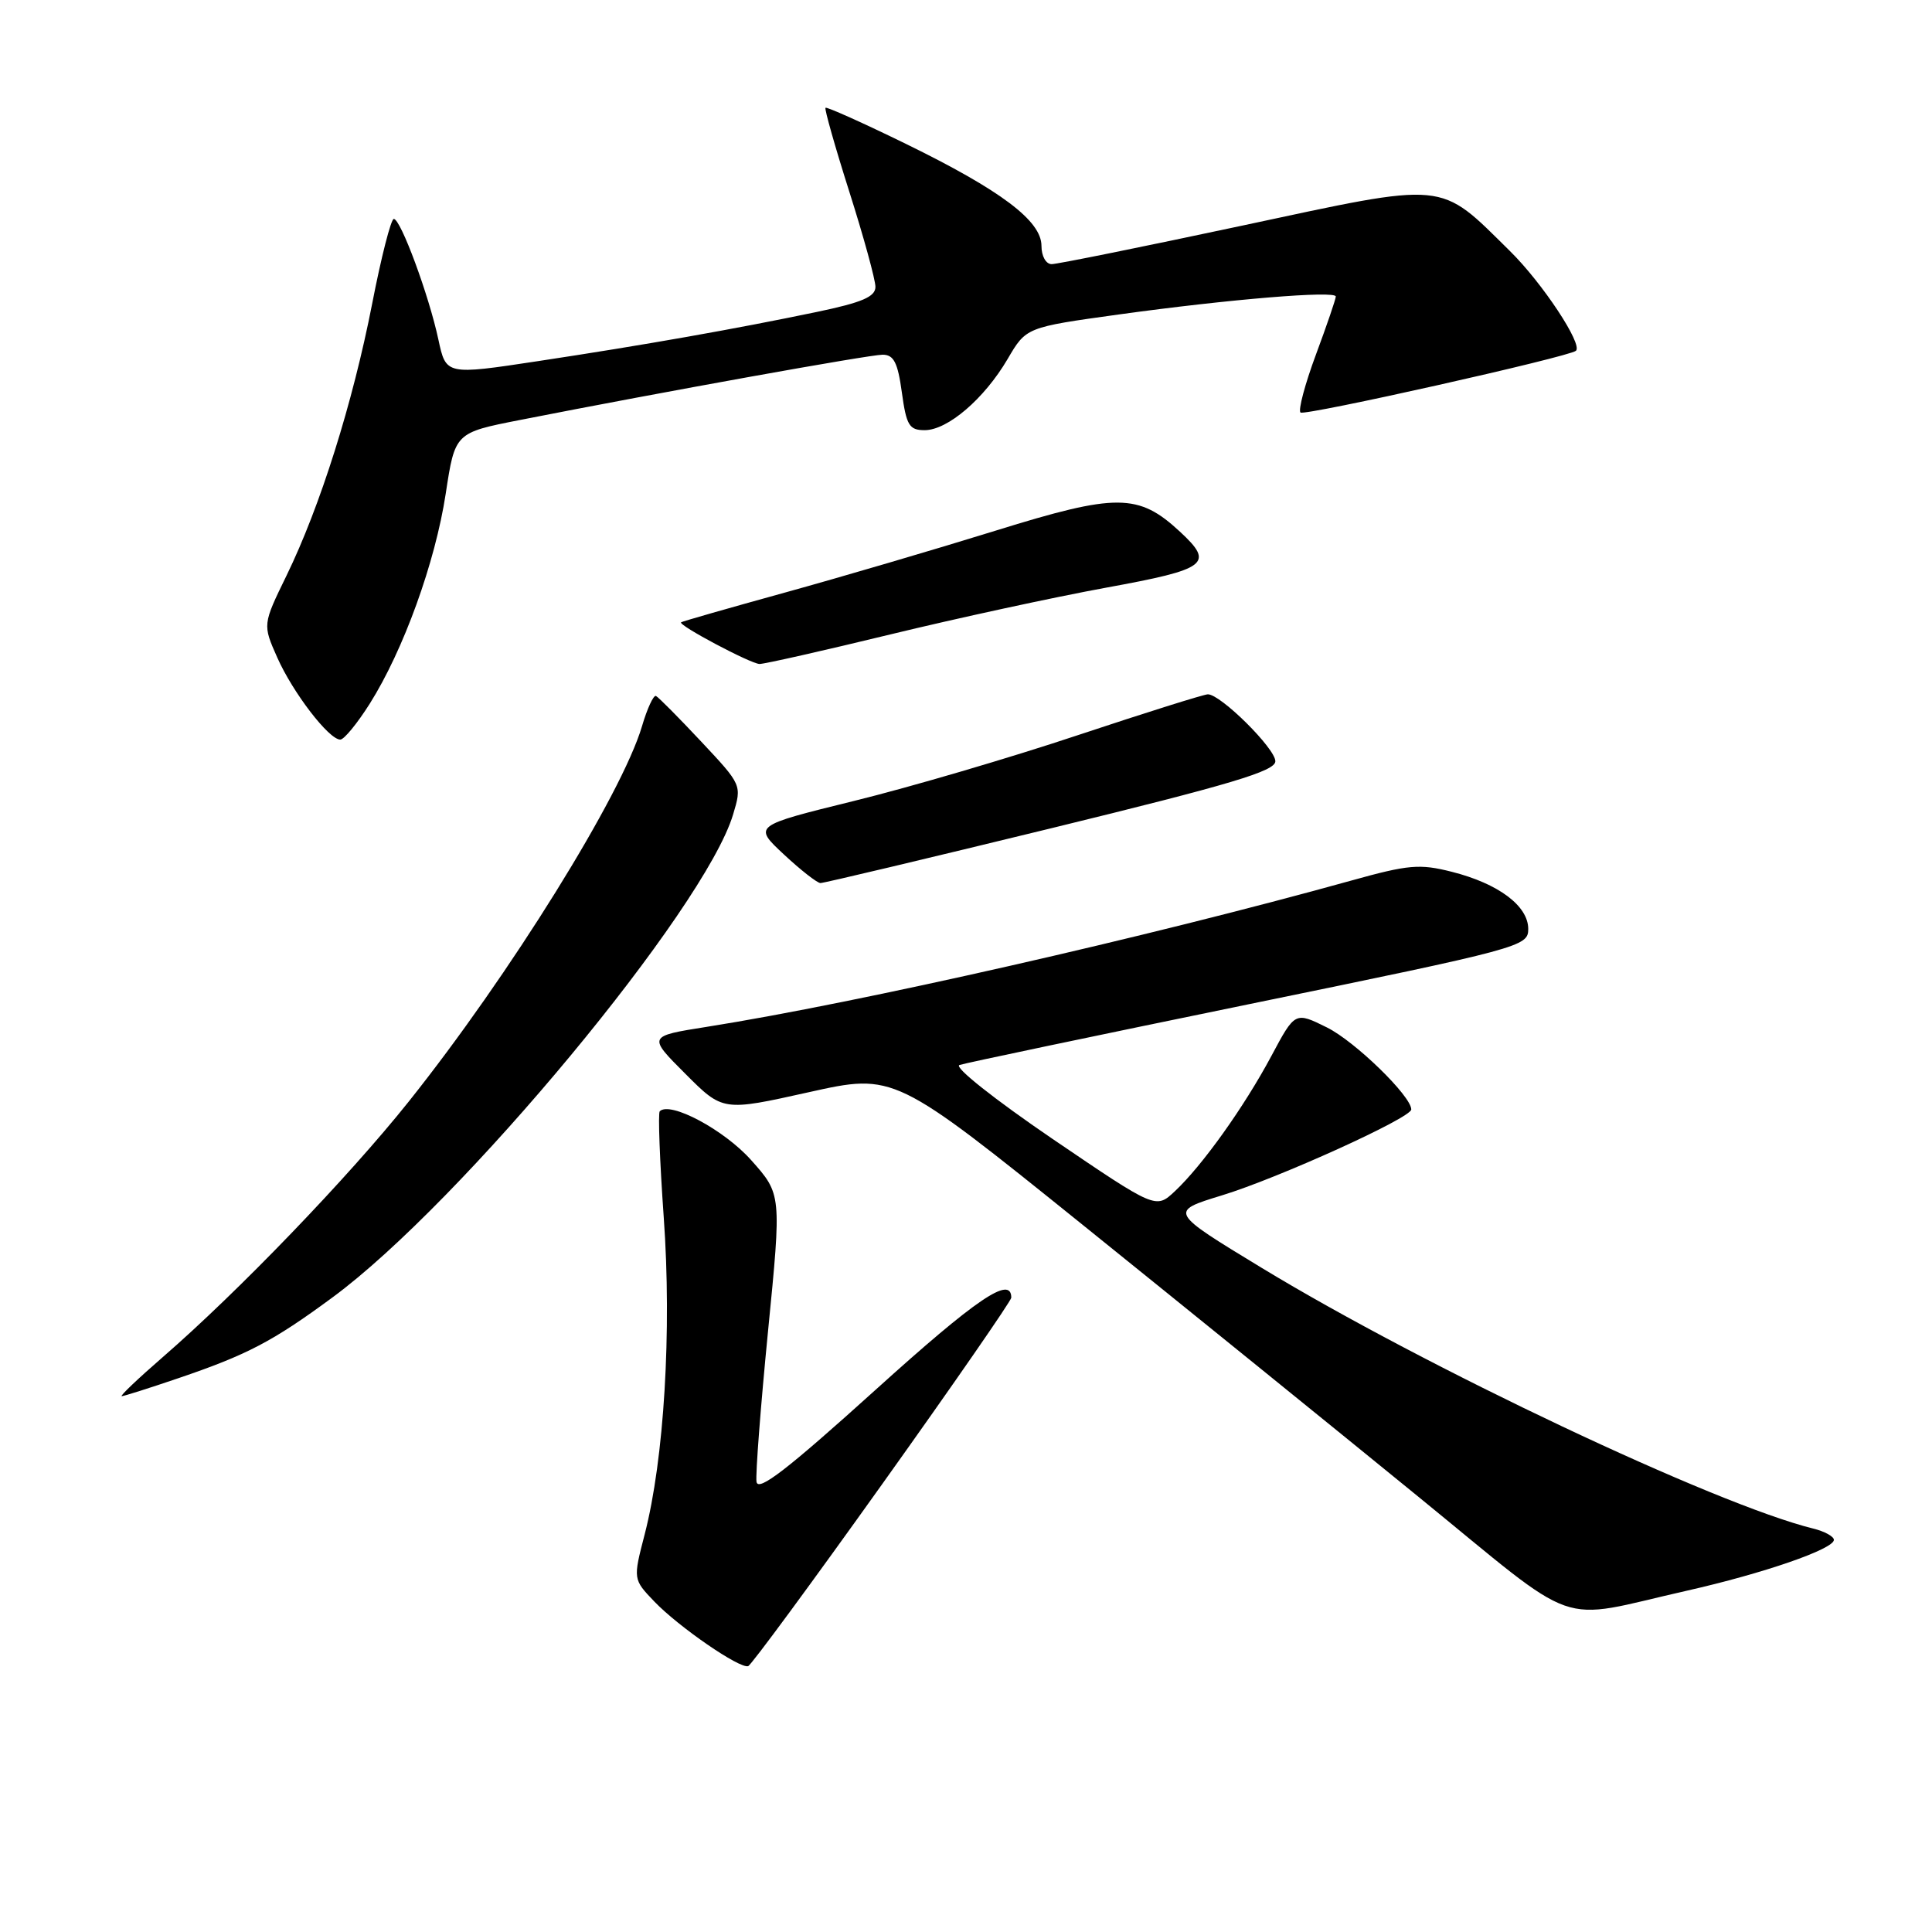 <?xml version="1.0" encoding="UTF-8" standalone="no"?>
<!DOCTYPE svg PUBLIC "-//W3C//DTD SVG 1.1//EN" "http://www.w3.org/Graphics/SVG/1.1/DTD/svg11.dtd" >
<svg xmlns="http://www.w3.org/2000/svg" xmlns:xlink="http://www.w3.org/1999/xlink" version="1.1" viewBox="0 0 256 256">
 <g >
 <path fill="currentColor"
d=" M 116.94 196.59 C 126.33 183.44 134.00 172.35 134.00 171.95 C 134.00 168.94 129.38 172.08 115.97 184.20 C 104.32 194.72 100.44 197.72 100.24 196.34 C 100.10 195.33 100.79 186.34 101.77 176.37 C 103.56 158.24 103.56 158.24 99.53 153.72 C 95.96 149.71 88.79 145.88 87.42 147.25 C 87.18 147.49 87.42 153.82 87.95 161.32 C 89.03 176.35 88.00 193.35 85.42 203.32 C 83.88 209.26 83.88 209.26 86.69 212.20 C 89.93 215.58 98.04 221.16 99.14 220.77 C 99.55 220.62 107.56 209.74 116.94 196.59 Z  M 223.50 210.78 C 233.68 208.48 243.00 205.26 243.00 204.04 C 243.00 203.59 241.76 202.91 240.25 202.54 C 227.35 199.36 188.86 181.16 167.20 168.01 C 154.90 160.54 154.90 160.54 161.92 158.39 C 169.36 156.12 187.00 148.12 187.00 147.01 C 187.00 145.24 179.54 137.98 175.82 136.14 C 171.60 134.05 171.60 134.05 168.47 139.91 C 164.87 146.65 159.31 154.45 155.66 157.86 C 153.15 160.21 153.15 160.21 139.45 150.90 C 131.78 145.67 126.36 141.38 127.13 141.12 C 127.88 140.86 145.15 137.24 165.50 133.06 C 201.64 125.64 202.50 125.41 202.50 123.09 C 202.50 120.04 198.55 117.08 192.38 115.52 C 188.12 114.44 186.65 114.56 179.05 116.68 C 152.03 124.19 113.75 132.88 93.66 136.06 C 85.83 137.30 85.83 137.30 90.81 142.28 C 95.78 147.26 95.78 147.26 107.14 144.73 C 118.50 142.20 118.50 142.20 143.50 162.33 C 157.25 173.41 177.21 189.57 187.86 198.26 C 209.83 216.17 205.83 214.77 223.50 210.78 Z  M 23.63 182.62 C 32.75 179.52 36.14 177.75 44.05 171.92 C 61.05 159.41 93.40 120.42 97.14 107.92 C 98.31 104.02 98.31 104.02 92.91 98.26 C 89.94 95.09 87.24 92.37 86.92 92.22 C 86.60 92.07 85.76 93.87 85.07 96.22 C 82.39 105.29 67.52 129.22 54.13 146.00 C 46.15 156.00 31.55 171.17 21.55 179.84 C 18.28 182.68 15.84 185.00 16.13 185.00 C 16.41 185.00 19.79 183.93 23.63 182.62 Z  M 139.24 109.76 C 163.11 103.93 168.99 102.18 168.99 100.87 C 169.00 99.19 161.75 92.00 160.05 92.00 C 159.53 92.00 151.77 94.44 142.80 97.42 C 133.84 100.41 120.49 104.33 113.15 106.13 C 99.80 109.42 99.80 109.42 103.86 113.21 C 106.09 115.29 108.28 117.00 108.71 117.01 C 109.15 117.02 122.88 113.75 139.24 109.76 Z  M 48.99 93.25 C 53.46 86.16 57.67 74.52 59.06 65.42 C 60.29 57.34 60.29 57.34 68.90 55.65 C 87.86 51.92 115.20 47.00 116.95 47.00 C 118.43 47.00 118.96 48.04 119.50 52.00 C 120.10 56.37 120.48 57.00 122.52 57.00 C 125.57 57.00 130.42 52.84 133.51 47.58 C 135.97 43.37 135.97 43.37 148.24 41.67 C 162.93 39.64 177.00 38.48 177.00 39.29 C 177.00 39.62 175.82 43.08 174.37 46.98 C 172.92 50.88 172.00 54.34 172.32 54.66 C 172.82 55.15 207.91 47.29 208.82 46.48 C 209.76 45.64 204.37 37.49 200.07 33.26 C 190.56 23.89 192.04 24.03 164.58 29.90 C 151.45 32.70 140.09 35.00 139.35 35.00 C 138.59 35.00 138.00 33.94 138.00 32.58 C 138.00 29.26 132.65 25.23 120.01 19.05 C 114.32 16.27 109.54 14.13 109.38 14.28 C 109.23 14.44 110.65 19.46 112.55 25.44 C 114.45 31.42 116.00 37.08 116.00 38.01 C 116.00 39.32 114.24 40.08 108.25 41.33 C 97.37 43.60 85.50 45.70 71.30 47.85 C 59.10 49.70 59.10 49.70 58.09 45.00 C 56.84 39.14 53.09 29.00 52.18 29.01 C 51.81 29.01 50.51 34.07 49.31 40.26 C 46.74 53.42 42.42 67.13 37.97 76.26 C 34.80 82.76 34.80 82.76 36.74 87.13 C 38.81 91.79 43.58 98.00 45.09 98.00 C 45.59 98.00 47.34 95.86 48.99 93.25 Z  M 117.95 84.07 C 126.84 81.91 139.72 79.12 146.56 77.87 C 160.04 75.41 160.95 74.71 156.35 70.45 C 150.85 65.35 147.98 65.33 131.97 70.30 C 124.01 72.77 111.42 76.47 104.00 78.52 C 96.58 80.57 90.39 82.34 90.25 82.46 C 89.81 82.83 99.46 87.95 100.64 87.98 C 101.27 87.99 109.06 86.23 117.95 84.07 Z "/>
</g>
</svg>